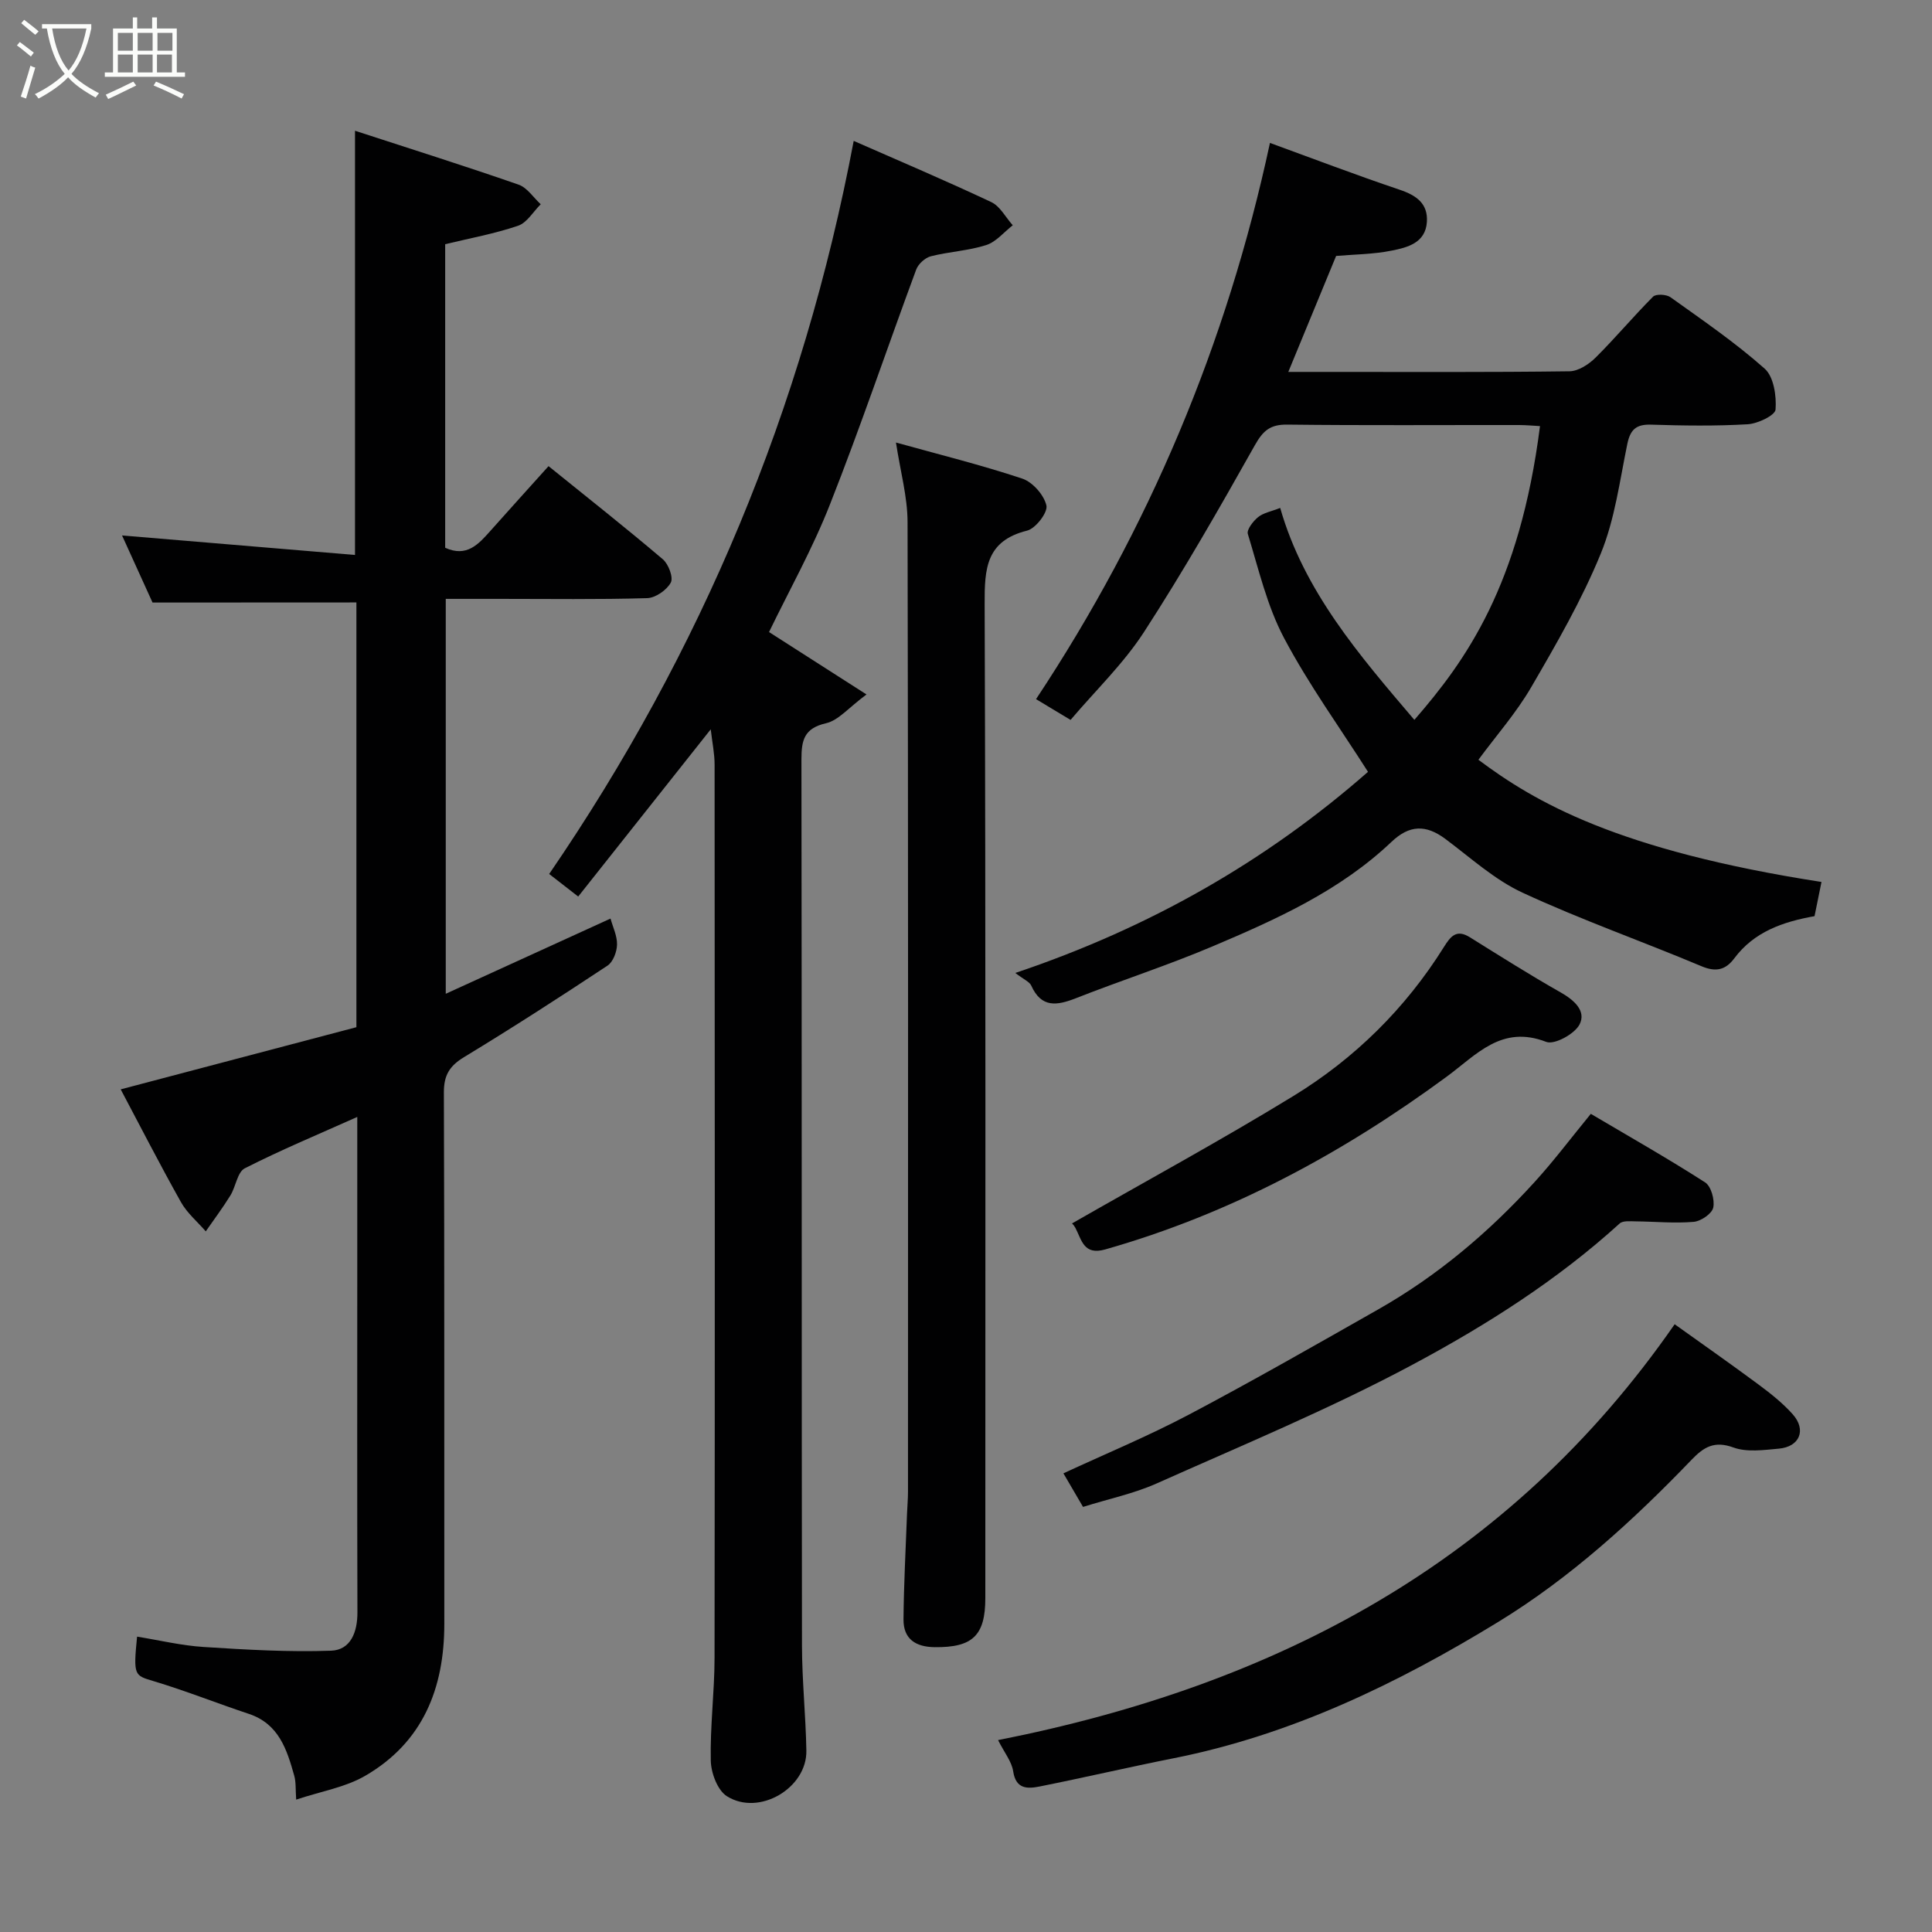 <svg enable-background="new 0 0 400 400" viewBox="0 0 400 400" xmlns="http://www.w3.org/2000/svg"><rect x="0" y="0" width="400" height="400" fill="#808080" stroke="none"/><path d="m6.4 11.7c-1-.8-1.9-1.6-2.9-2.3l.6-.7c.9.7 1.9 1.4 2.9 2.2zm-2.1 8.3c.7-2.1 1.4-4.2 2-6.4.2.1.6.3 1 .4-.7 2.3-1.3 4.4-1.9 6.4zm3-12.8c-1.1-.9-2.1-1.7-2.9-2.4l.6-.7c1 .8 2 1.5 3 2.4zm1.4-1.3v-.9h10.2v.9c-.9 4.2-2.3 7.3-4.1 9.4 1.3 1.4 3.2 2.7 5.7 4-.2.2-.4.5-.7.9-2.5-1.4-4.4-2.7-5.7-4.2-1.4 1.5-3.5 3-6.1 4.4 0 0 0 0-.1-.1-.3-.4-.5-.7-.7-.8 2.7-1.3 4.7-2.8 6.2-4.2-1.8-2.2-3-5.3-3.7-9.4zm9.2 0h-7.1c.6 3.8 1.7 6.7 3.4 8.7 1.7-2 2.9-4.8 3.7-8.7z" fill="#fbfcfa"/><path d="m31.6 3.6h.9v2.3h4.1v9.1h1.7v.9h-16.6v-.9h1.7v-9.1h4.1v-2.3h.9v2.3h3.1v-2.3zm-4 13.3.6.8c-1.9.9-3.8 1.9-5.8 2.8-.2-.3-.3-.6-.5-.9 2-.9 3.9-1.8 5.7-2.7zm-3.2-10.1v3.7h3.1v-3.7zm0 4.5v3.7h3.1v-3.7zm4.1-4.5v3.7h3.1v-3.7zm0 4.5v3.7h3.1v-3.7zm9.1 9.1c-2.1-1.1-4.1-2-5.8-2.7l.5-.8c2.2.9 4.1 1.8 5.8 2.6zm-1.9-13.6h-3.1v3.7h3.1zm-3.2 4.5v3.7h3.1v-3.7z" fill="#fbfcfa"/><g fill="#010102"><path d="m31.58 124.75c-1.97-4.33-4.18-9.21-6.31-13.89 16.06 1.34 31.96 2.68 48.23 4.04 0-29.59 0-58.07 0-87.83 11.5 3.75 22.74 7.29 33.87 11.16 1.78.62 3.07 2.67 4.58 4.06-1.55 1.53-2.84 3.82-4.69 4.45-4.86 1.65-9.97 2.58-15.09 3.82v62.85c4.47 2.03 6.9-.74 9.37-3.51 3.94-4.43 7.92-8.82 12.03-13.39 8.22 6.64 16.06 12.82 23.66 19.28 1.18 1 2.22 3.78 1.65 4.83-.84 1.55-3.16 3.17-4.9 3.22-10.16.3-20.33.15-30.49.15-3.63 0-7.27 0-11.2 0v81.76c11.62-5.31 22.8-10.41 34.11-15.57.49 1.78 1.4 3.61 1.35 5.41-.04 1.49-.82 3.57-1.97 4.33-9.79 6.48-19.67 12.86-29.71 18.95-3.01 1.83-4.18 3.75-4.17 7.31.13 36.66.06 73.33.09 109.99.01 13.41-4.46 24.6-16.43 31.52-4.09 2.36-9.07 3.18-14.24 4.9-.15-2.13-.02-3.61-.4-4.95-1.52-5.41-3.18-10.73-9.4-12.8-6.61-2.2-13.09-4.79-19.76-6.79-3.94-1.18-4.18-1.12-3.38-9.2 4.61.74 9.18 1.85 13.79 2.14 8.77.56 17.59 1.08 26.36.77 4.08-.14 5.49-3.86 5.47-7.95-.07-24.5-.03-49-.03-73.49 0-9.49 0-18.99 0-29.07-8.02 3.59-15.79 6.82-23.28 10.63-1.54.78-1.86 3.78-2.98 5.61-1.58 2.56-3.39 4.97-5.11 7.45-1.74-2.01-3.87-3.79-5.14-6.06-4.44-7.92-8.58-16.01-12.47-23.34 16.62-4.38 32.76-8.64 48.8-12.87 0-30.01 0-58.98 0-87.94-13.97.02-27.93.02-42.21.02z"/><path d="m262.93 29.59c8.79 3.2 17.76 6.63 26.85 9.69 3.47 1.17 5.89 2.86 5.64 6.67-.28 4.36-4.04 5.29-7.3 5.94-3.83.77-7.81.78-11.49 1.1-3.3 8.01-6.45 15.64-9.9 24.01h8.24c16.66 0 33.32.09 49.98-.13 1.83-.02 4-1.44 5.4-2.83 4.1-4.07 7.82-8.53 11.9-12.62.6-.6 2.76-.49 3.61.12 6.64 4.75 13.42 9.39 19.5 14.79 1.88 1.67 2.46 5.65 2.25 8.46-.09 1.21-3.69 2.93-5.78 3.05-6.64.39-13.32.29-19.98.08-3.08-.1-4.31 1-4.93 3.99-1.58 7.65-2.58 15.6-5.51 22.74-3.92 9.57-9.16 18.64-14.38 27.61-3.1 5.33-7.26 10.05-10.94 15.04 11.64 8.72 28.77 18.75 71.03 25.3-.48 2.35-.95 4.68-1.44 7.08-6.55 1.17-12.5 3.22-16.61 8.73-1.81 2.42-3.8 2.9-6.81 1.63-12.3-5.17-24.92-9.61-37.01-15.21-5.82-2.69-10.8-7.26-16.03-11.16-4-2.97-7.41-2.91-11.13.63-10.63 10.1-23.8 16.03-37.05 21.64-9.27 3.93-18.88 7.03-28.26 10.72-3.95 1.55-7.17 2.07-9.27-2.6-.36-.8-1.52-1.25-3.3-2.62 27.8-9.35 51.9-23.11 73.02-41.64-5.79-9.1-12.27-18.05-17.39-27.72-3.52-6.65-5.26-14.26-7.49-21.53-.27-.89 1.1-2.65 2.13-3.49 1.08-.88 2.67-1.15 4.57-1.9 4.92 17.24 16.38 30.5 27.78 43.88 10.68-12.29 21.8-27.81 26.01-60.82-1.47-.08-2.91-.22-4.36-.22-15.99-.02-31.99.1-47.98-.09-3.51-.04-4.99 1.24-6.69 4.26-7.35 13.07-14.8 26.11-22.96 38.69-4.25 6.56-10.05 12.11-15.2 18.19-2.54-1.52-4.77-2.86-7.15-4.3 23.4-35.31 39.51-73.62 48.43-115.16z"/><path d="m159.22 130.86c6.52 4.18 12.87 8.24 20.18 12.92-3.7 2.73-5.8 5.37-8.38 5.96-4.55 1.04-5.09 3.52-5.09 7.47.09 61.14.03 122.29.11 183.43.01 7.27.78 14.53.91 21.8.15 7.76-9.79 13.65-16.45 9.45-1.94-1.22-3.28-4.8-3.34-7.34-.16-7.09.77-14.19.78-21.29.08-61.64.05-123.29.01-184.93 0-2.29-.48-4.58-.8-7.33-9.46 11.94-18.37 23.18-27.44 34.62-2.31-1.79-3.95-3.07-6.01-4.67 31.49-45.96 52.57-96.33 63.05-151.78 9.33 4.1 18.99 8.2 28.48 12.67 1.83.86 2.98 3.16 4.45 4.8-1.82 1.41-3.44 3.44-5.5 4.1-3.69 1.18-7.68 1.36-11.46 2.32-1.19.3-2.6 1.59-3.03 2.75-5.99 16.17-11.5 32.52-17.83 48.56-3.62 9.23-8.52 17.97-12.64 26.49z"/><path d="m185.5 91.62c8.84 2.46 17.61 4.63 26.15 7.47 2.15.72 4.5 3.39 5 5.57.32 1.43-2.23 4.76-4 5.2-8.51 2.12-8.82 7.87-8.79 15.18.24 68.61.14 137.22.14 205.83 0 7.76-2.64 10.24-10.46 10.16-3.95-.04-6.51-1.68-6.48-5.74.06-7.3.46-14.59.73-21.89.05-1.49.2-2.98.2-4.47.01-66.95.06-133.89-.09-200.84-.01-5.22-1.48-10.45-2.4-16.47z"/><path d="m206.64 360.27c57.42-11.35 105.79-36.65 140.08-86.1 5.71 4.09 11.61 8.21 17.39 12.5 2.5 1.86 5 3.83 7.06 6.15 2.88 3.24 1.43 6.73-2.9 7.11-3.13.28-6.6.78-9.41-.25-3.94-1.44-6.13-.06-8.62 2.53-12.13 12.62-25.11 24.45-40.01 33.57-20.9 12.79-42.91 23.42-67.26 28.25-9.26 1.84-18.45 3.99-27.71 5.84-2.46.49-4.93.63-5.49-3.13-.3-2.01-1.79-3.82-3.13-6.47z"/><path d="m224.23 311.99c-1.42-2.42-2.64-4.52-4.06-6.95 8.64-4.01 17.52-7.69 25.98-12.16 13.24-6.99 26.24-14.43 39.26-21.82 12.26-6.97 22.91-15.99 32.36-26.39 3.94-4.33 7.47-9.03 11.59-14.06 7.83 4.63 15.87 9.19 23.65 14.18 1.26.8 2.04 3.63 1.7 5.23-.27 1.26-2.55 2.82-4.05 2.95-3.97.34-8-.06-12.01-.1-1.13-.01-2.64-.18-3.32.44-12.91 11.74-27.6 21.05-42.8 29.19-17.19 9.2-35.3 16.7-53.14 24.67-4.7 2.08-9.84 3.15-15.16 4.82z"/><path d="m221.93 253.31c15.36-8.8 30.83-17.2 45.83-26.38 12.72-7.78 23.23-18.14 31.19-30.87 1.37-2.18 2.57-3.75 5.35-2.02 6.23 3.88 12.43 7.81 18.82 11.43 2.82 1.6 5.33 3.85 3.91 6.63-1.01 1.97-5.21 4.27-6.9 3.61-9.24-3.58-14.42 2.65-20.59 7.19-21.56 15.86-44.81 28.42-70.71 35.78-4.45 1.27-4.86-1.93-6.18-4.46-.34-.64-.92-1.16-.72-.91z"/></g></svg>